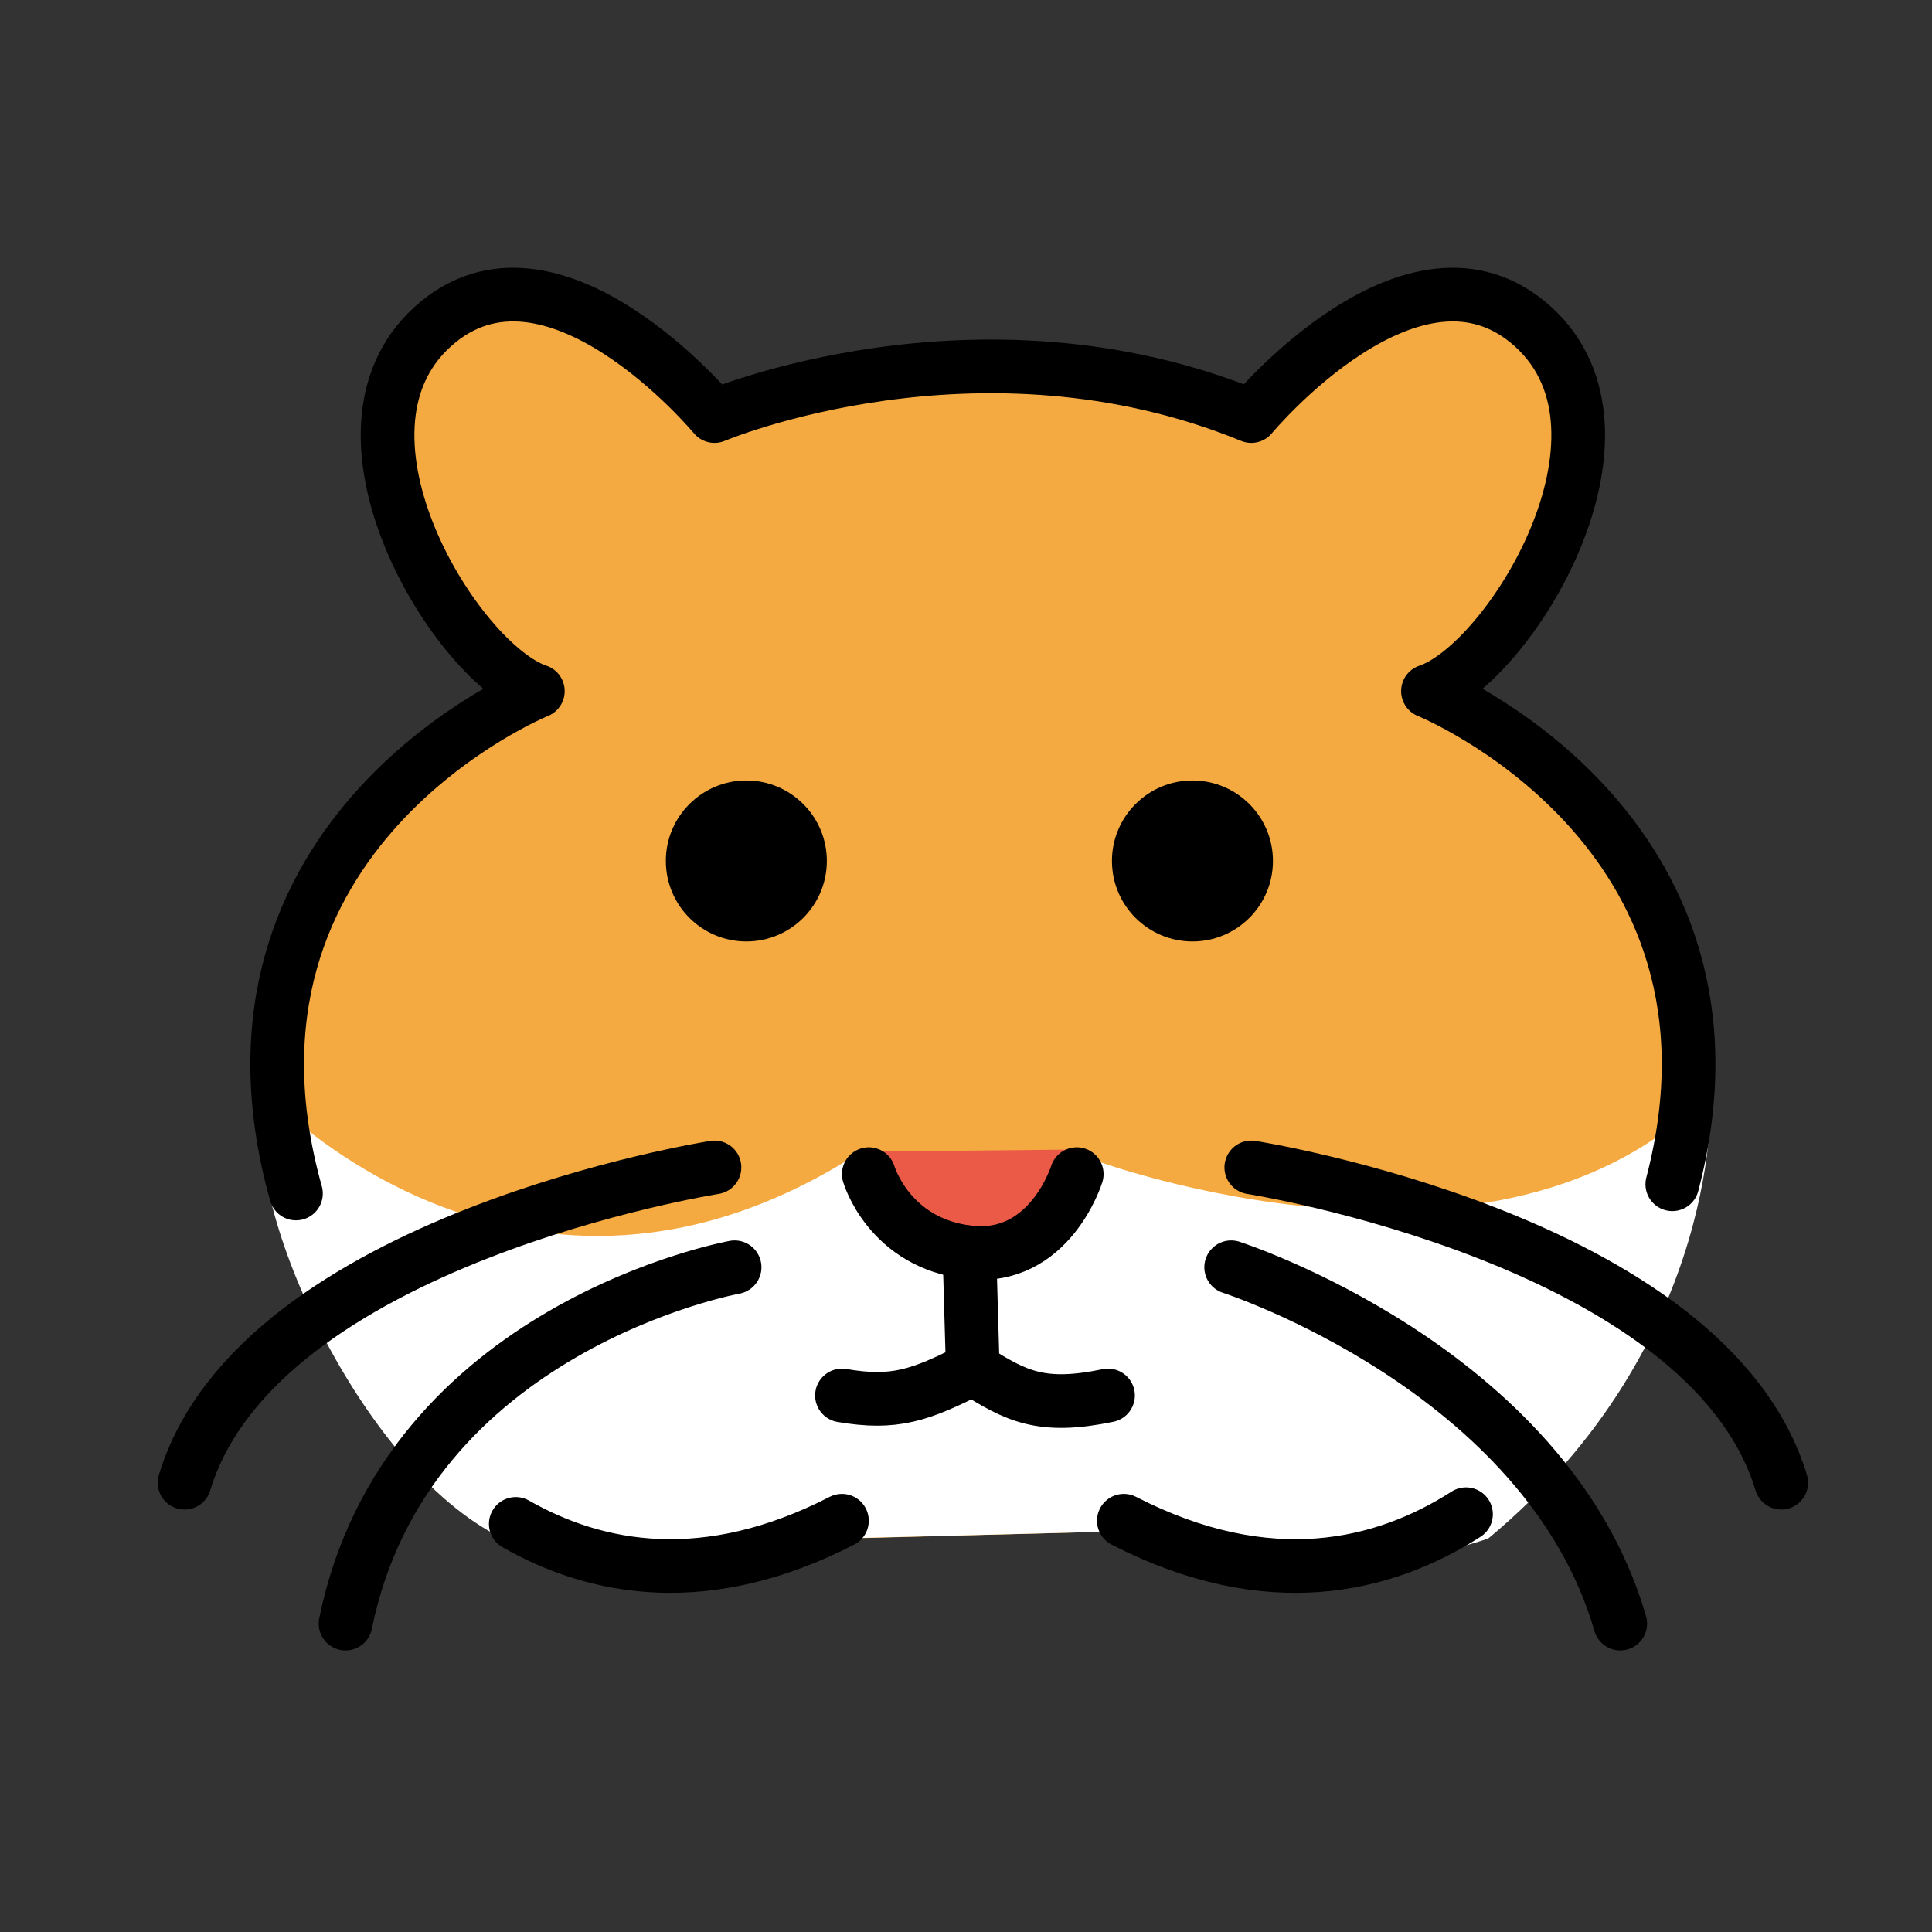 <svg xmlns="http://www.w3.org/2000/svg" xmlns:xlink="http://www.w3.org/1999/xlink" aria-hidden="true" role="img" class="iconify iconify--openmoji" width="1em" height="1em" preserveAspectRatio="xMidYMid meet" viewBox="0 0 72 72"><rect x="0" y="0" width="72" height="72" fill="#333333" stroke="none"/><path fill="#F4AA41" d="M19.588 25.335s-12.5 3.25-8.75 19.75s16 13.5 16 13.5l4.75-1.25l9.5-.25s9 2.75 14.25-.25s7.75-12.25 7.75-12.25v-7l-2.5-5.5l-4.25-4.25l-2.5-2s7.5-7 5-11.5s-4.25-5.75-11.5.25l-1.25 1s-9.75-4.75-19.5-.25c0 0-5-8-11.75-3l-.5 5s1.75 8 5.25 8z"></path><path fill="#FFF" d="M9.921 40.752s9.583 10.333 22.167 2.167c0 0 1.166 4.417 3.833 3.75c2.667-.667 4.917-3.417 4.917-3.417s15.083 5.583 22.916-2.583c0 0 .542 9.333-8.291 16.666c0 0-8.125 2.917-14.375-.25l-9.834.25s-7.583 2.667-12.833-.166c-5.25-2.833-9.667-12.833-8.5-16.417z"></path><path fill="#EA5A47" d="m32.088 42.919l8.375-.083s-.688 3.937-3.813 3.937s-4.562-3.854-4.562-3.854z"></path><circle cx="27.814" cy="32.086" r="3"></circle><circle cx="44.439" cy="32.086" r="3"></circle><path fill="none" stroke="#000" stroke-linecap="round" stroke-linejoin="round" stroke-miterlimit="10" stroke-width="2" d="M32.377 43.756s.75 2.584 3.75 2.917c3 .333 4-2.917 4-2.917"></path><path fill="none" stroke="#000" stroke-linecap="round" stroke-linejoin="round" stroke-miterlimit="10" stroke-width="2" d="m36.127 46.673l.125 4.333c1.629 1.046 2.572 1.51 5.041 1m-9.916 0c1.958.334 2.917 0 4.875-1m5.63 5.667c5.397 2.775 9.685 1.722 12.752-.243M11.03 44.478c-3.785-13.524 9.014-18.722 9.014-18.722c-3-1-8.334-9.583-3.917-13.583s10.5 3.333 10.5 3.333s9.844-4.166 20.005 0c0 0 6.084-7.333 10.5-3.333s-.916 12.583-3.916 13.583c0 0 12.581 5.093 9.106 18.378M19.221 56.791c3.018 1.722 7.1 2.481 12.156-.118"></path><path fill="none" stroke="#000" stroke-linecap="round" stroke-linejoin="round" stroke-miterlimit="10" stroke-width="2" d="M26.627 43.506s-17 2.667-19.75 11.75m20.5-8.029s-12.252 2.217-14.5 13.28m33.755-17.001s17 2.667 19.75 11.75m-20.5-8.029s11.743 3.78 14.5 13.28"></path></svg>
